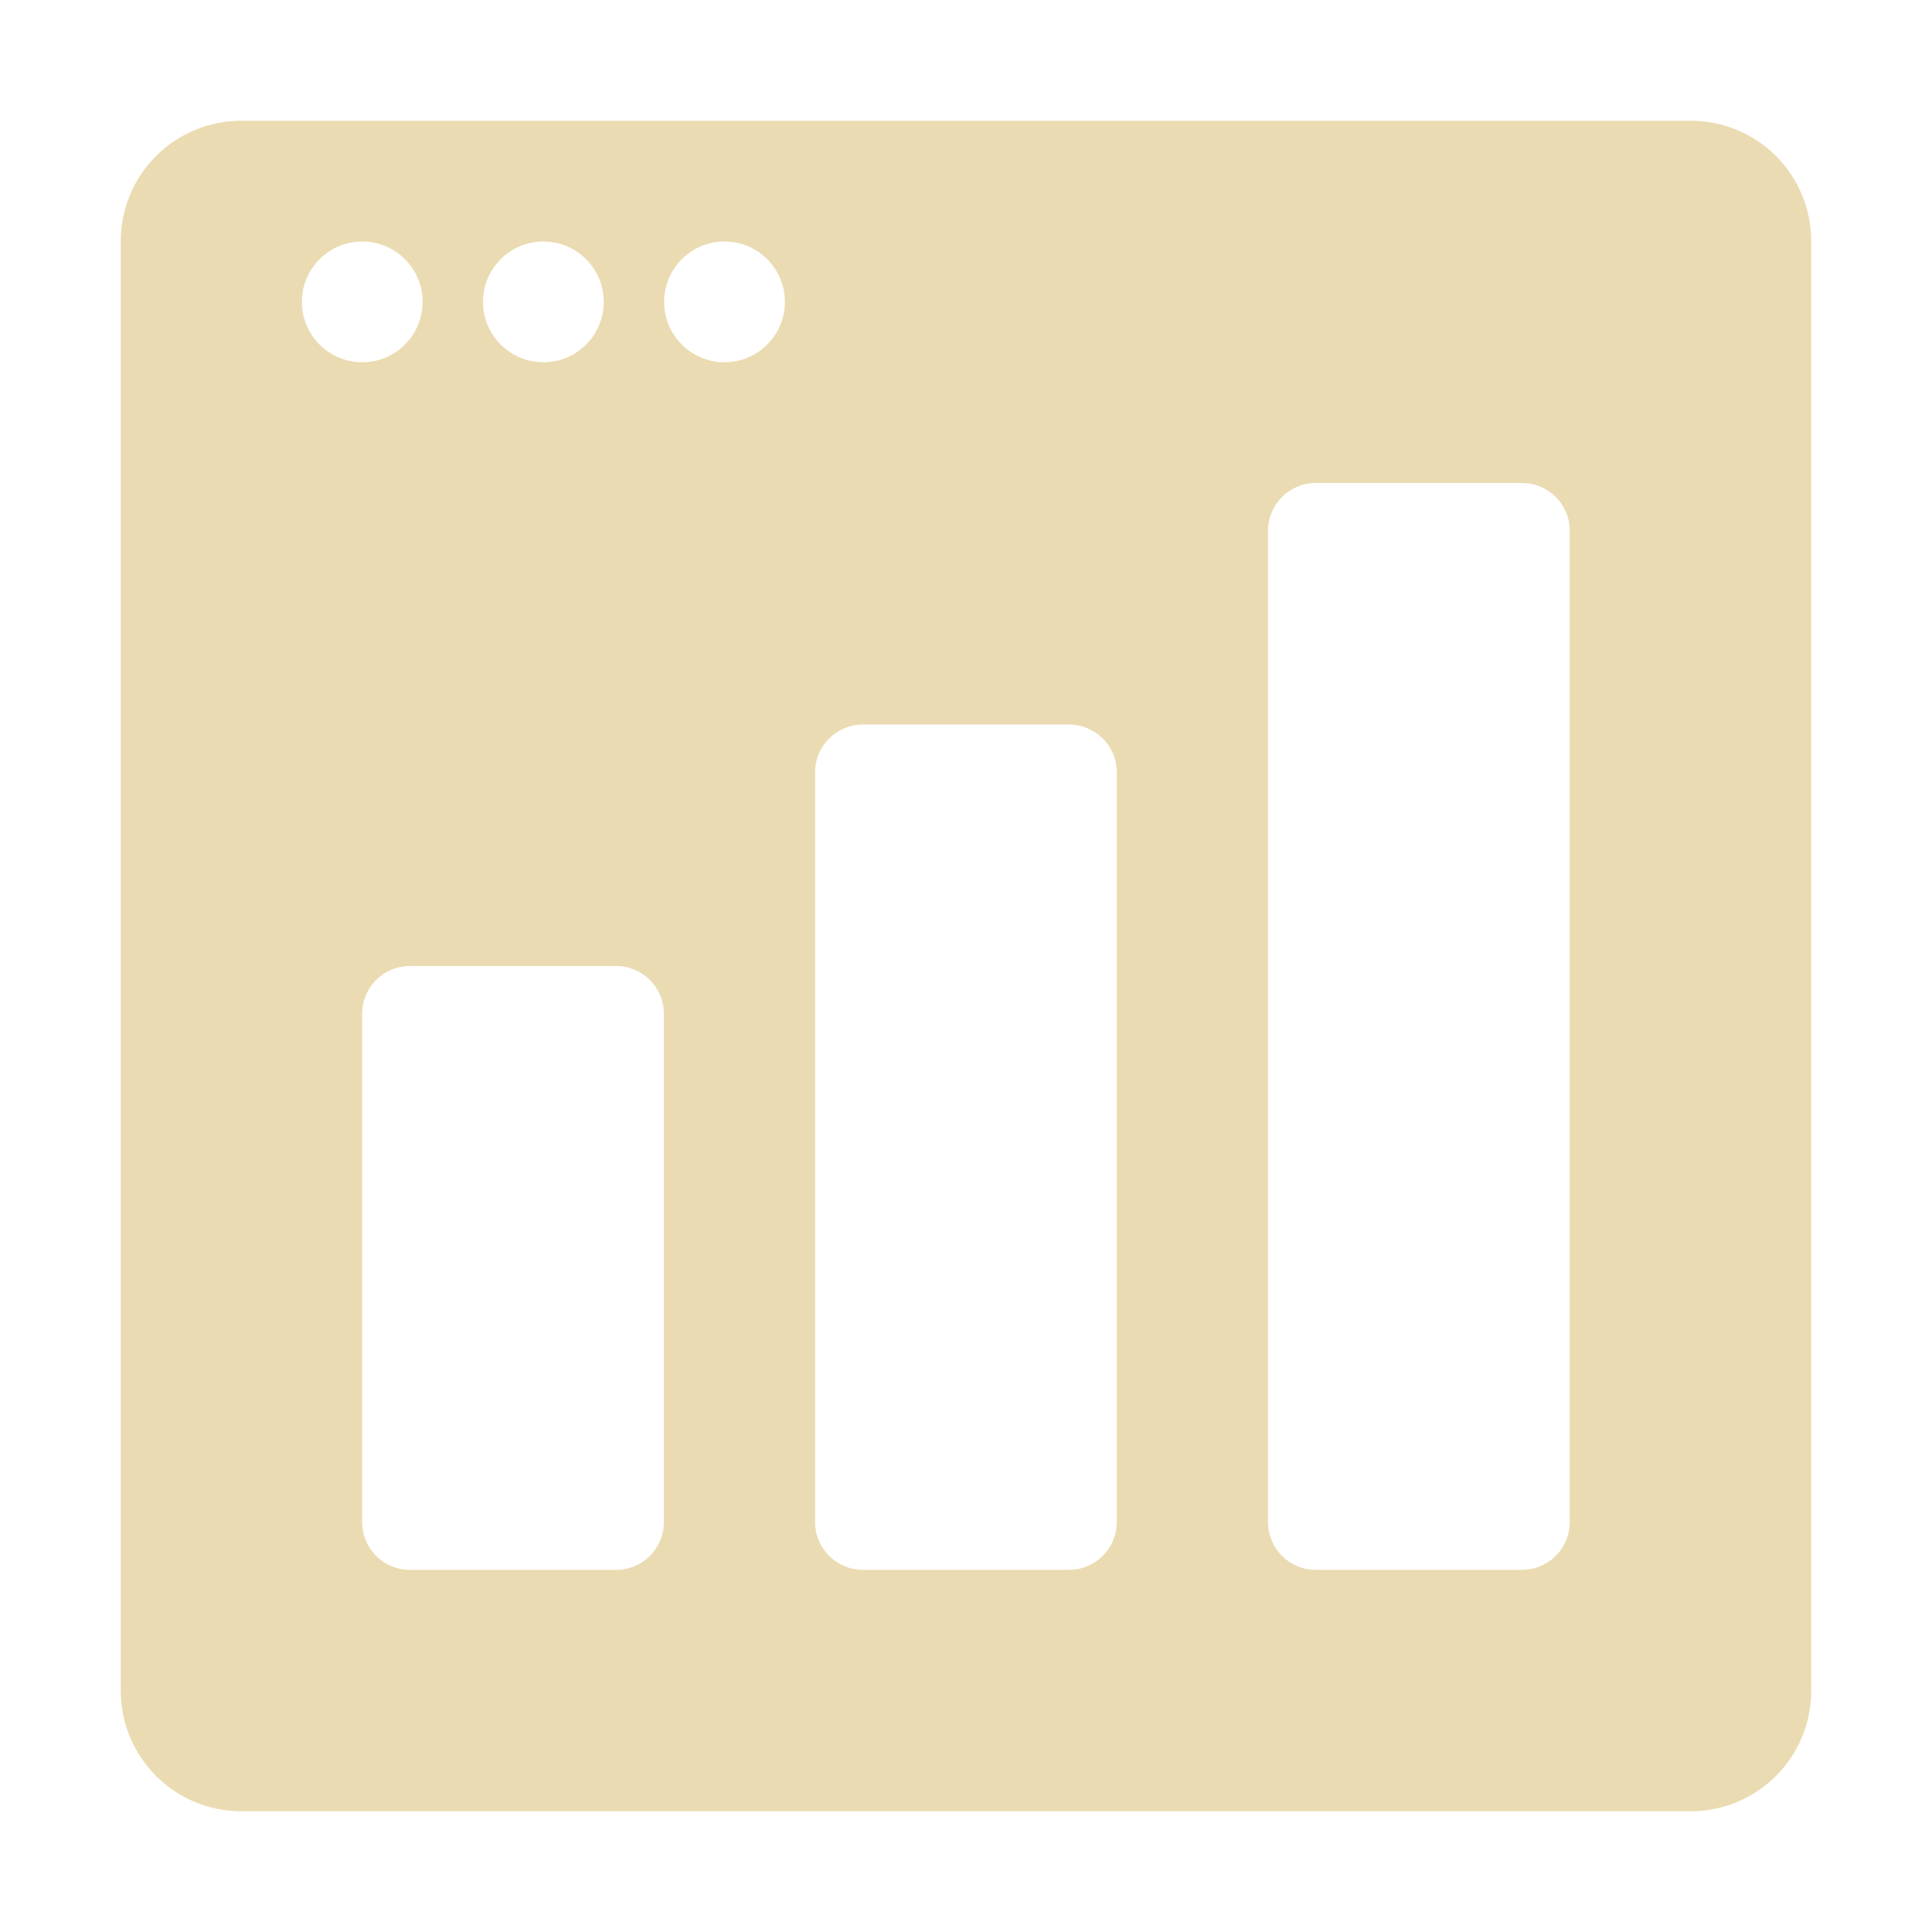 <svg width="16" height="16" version="1.1" xmlns="http://www.w3.org/2000/svg">
  <defs>
    <style type="text/css" id="current-color-scheme">.ColorScheme-Text { color:#ebdbb2; } .ColorScheme-Highlight { color:#458588; }</style>
  </defs>
  <path class="ColorScheme-Text" fill="currentColor" d="m2 1c-0.554 0-1 0.446-1 1v12c0 0.554 0.446 1 1 1h12c0.554 0 1-0.446 1-1v-12c0-0.554-0.446-1-1-1zm1 1c0.276 0 0.5 0.224 0.5 0.5s-0.224 0.5-0.5 0.5-0.5-0.224-0.5-0.5 0.224-0.5 0.5-0.5zm1.5 0c0.276 0 0.5 0.224 0.5 0.5s-0.224 0.5-0.5 0.5-0.5-0.224-0.5-0.5 0.224-0.5 0.5-0.5zm1.5 0c0.276 0 0.5 0.224 0.5 0.5s-0.224 0.5-0.5 0.5-0.5-0.224-0.5-0.5 0.224-0.5 0.5-0.5zm4.898 2h1.705c0.22 0 0.397 0.176 0.397 0.397v8.207c0 0.22-0.176 0.397-0.397 0.397h-1.705c-0.22 0-0.397-0.176-0.397-0.397v-8.207c0-0.22 0.176-0.397 0.397-0.397zm-3.75 2h1.703c0.22 0 0.398 0.176 0.398 0.397v6.207c0 0.22-0.178 0.397-0.398 0.397h-1.703c-0.22 0-0.398-0.176-0.398-0.397v-6.207c0-0.22 0.178-0.397 0.398-0.397zm-3.752 2h1.705c0.22 0 0.397 0.176 0.397 0.397v4.207c0 0.22-0.176 0.397-0.397 0.397h-1.705c-0.22 0-0.397-0.176-0.397-0.397v-4.207c0-0.22 0.176-0.397 0.397-0.397z"/>
</svg>
